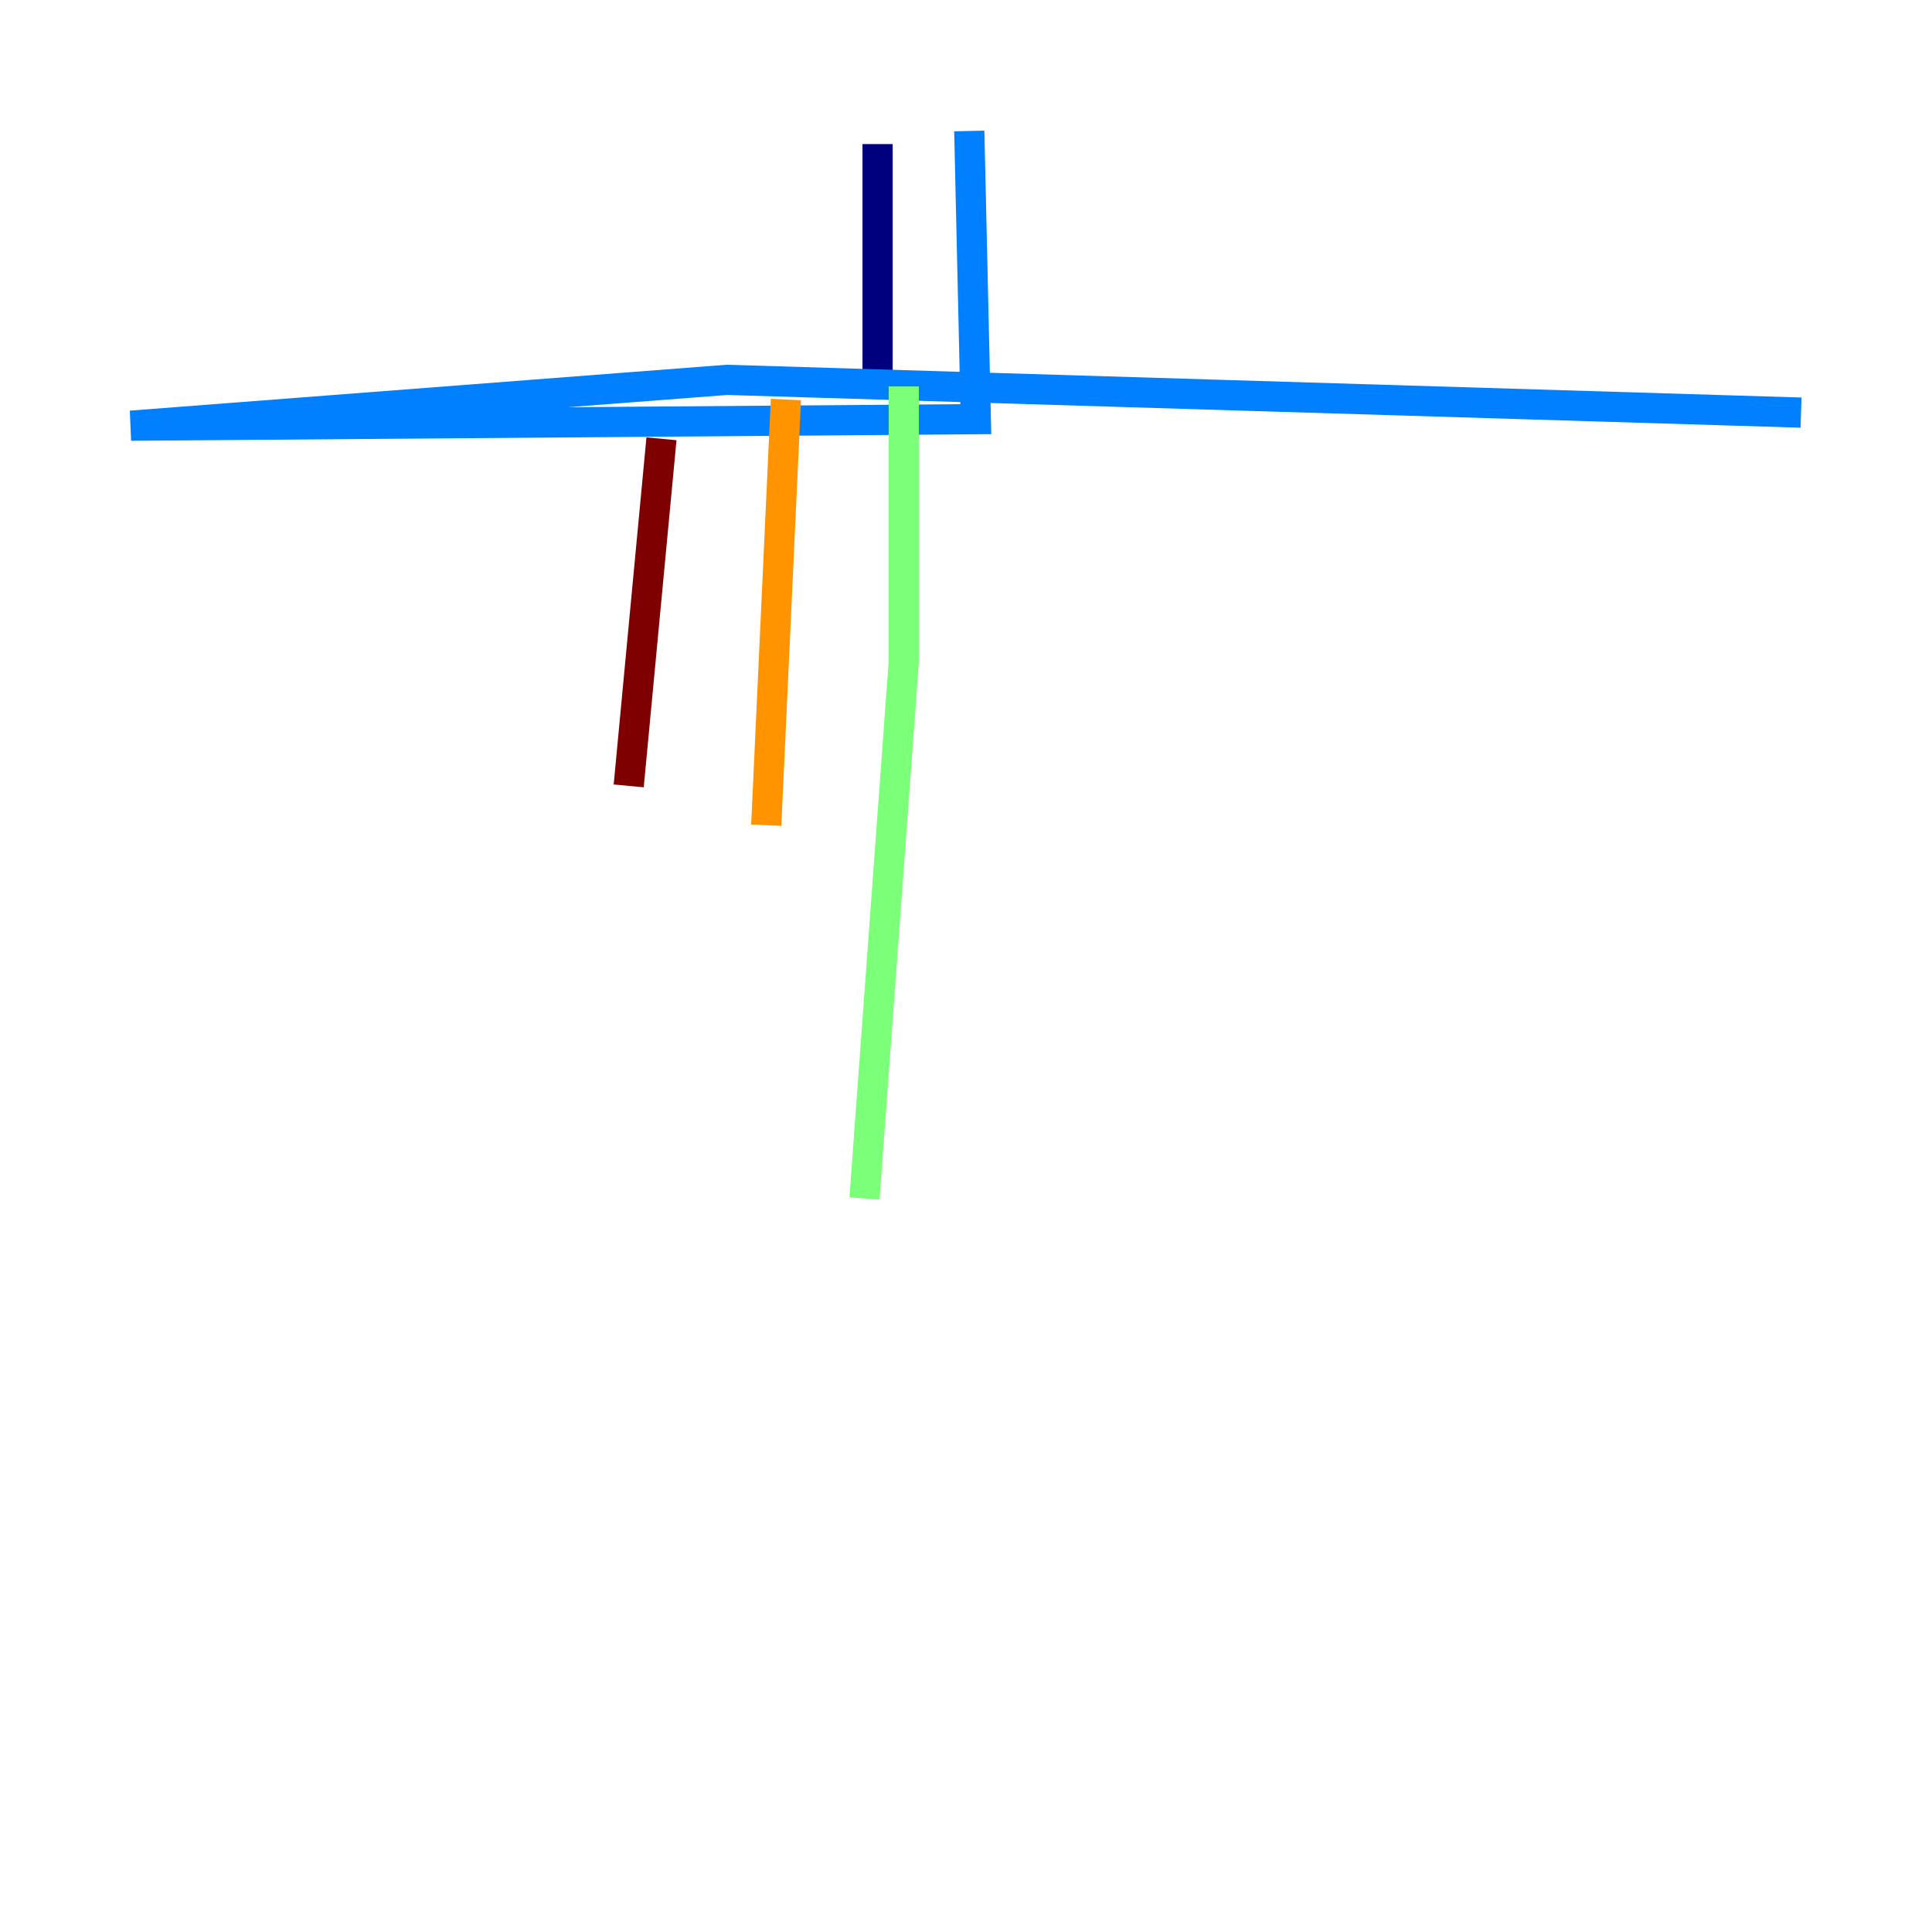 <?xml version="1.0" encoding="utf-8" ?>
<svg baseProfile="tiny" height="128" version="1.2" viewBox="0,0,128,128" width="128" xmlns="http://www.w3.org/2000/svg" xmlns:ev="http://www.w3.org/2001/xml-events" xmlns:xlink="http://www.w3.org/1999/xlink"><defs /><polyline fill="none" points="58.142,9.546 58.142,26.034" stroke="#00007f" stroke-width="2" /><polyline fill="none" points="64.217,8.678 64.651,27.77 8.678,28.203 48.163,25.166 119.322,27.336" stroke="#0080ff" stroke-width="2" /><polyline fill="none" points="59.878,25.6 59.878,43.824 57.275,79.403" stroke="#7cff79" stroke-width="2" /><polyline fill="none" points="52.068,26.468 50.766,54.671" stroke="#ff9400" stroke-width="2" /><polyline fill="none" points="43.824,29.071 41.654,52.068" stroke="#7f0000" stroke-width="2" /></svg>